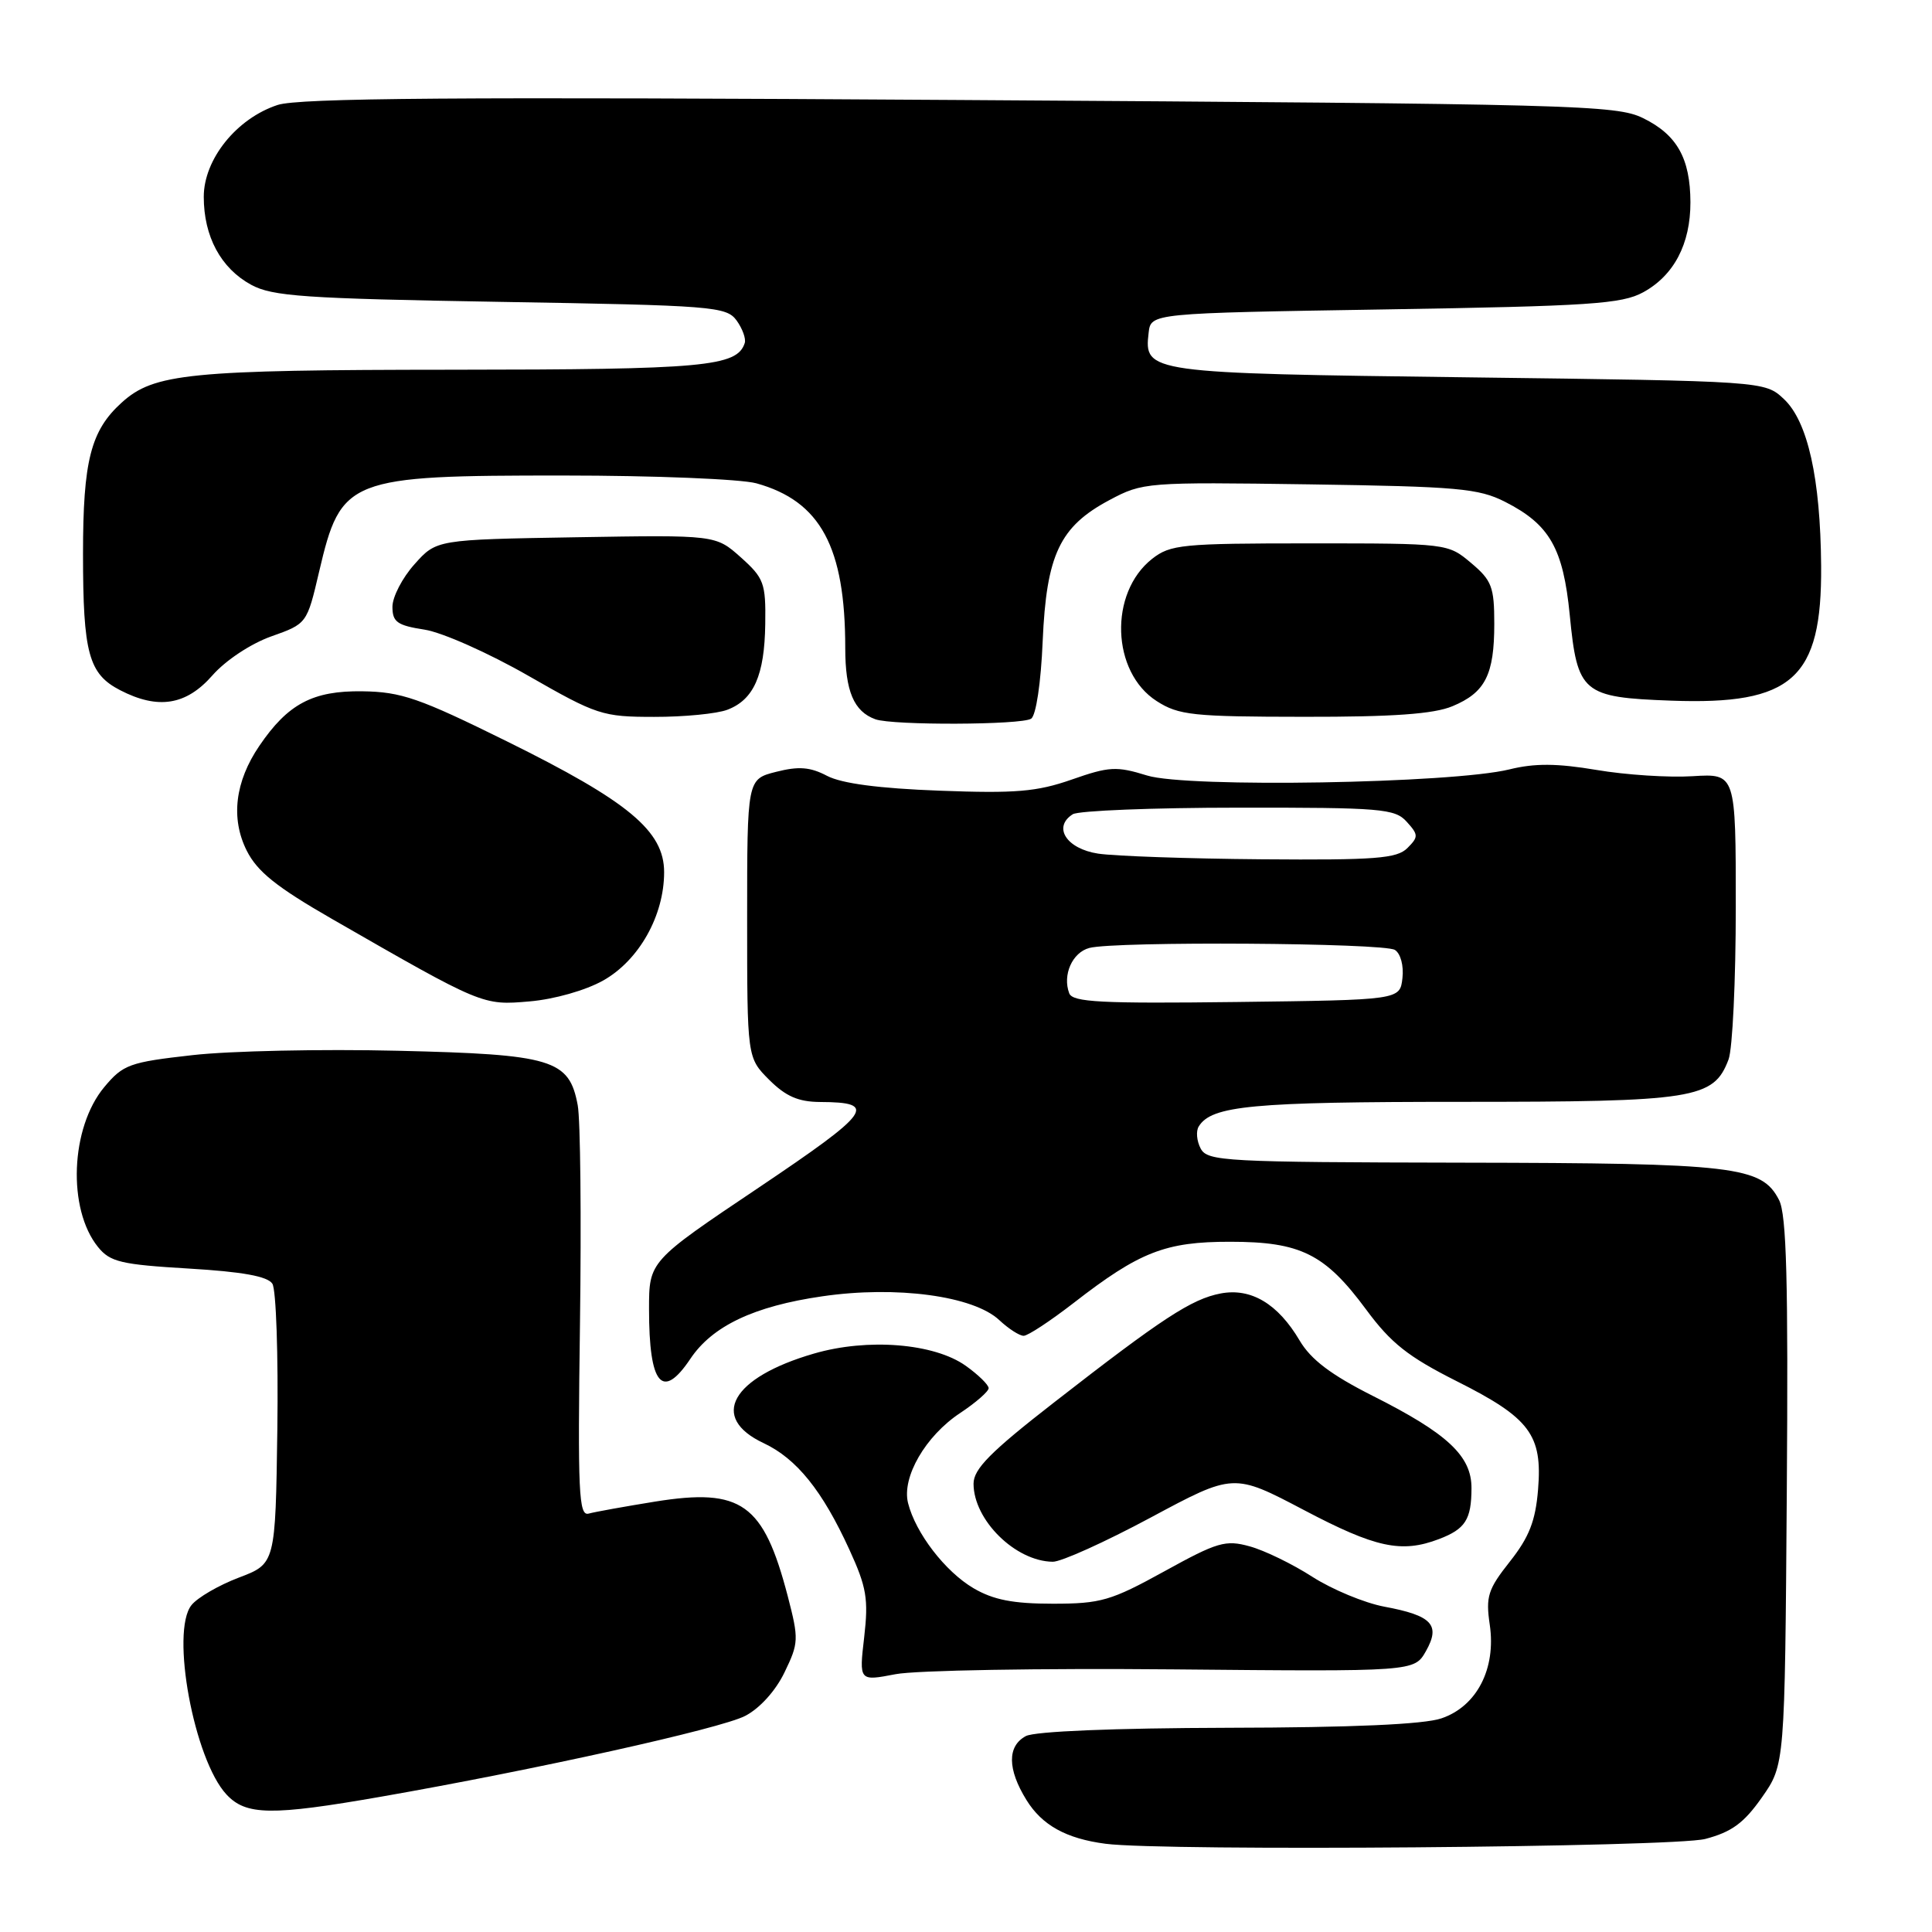 <?xml version="1.0" encoding="UTF-8" standalone="no"?>
<!DOCTYPE svg PUBLIC "-//W3C//DTD SVG 1.1//EN" "http://www.w3.org/Graphics/SVG/1.1/DTD/svg11.dtd" >
<svg xmlns="http://www.w3.org/2000/svg" xmlns:xlink="http://www.w3.org/1999/xlink" version="1.1" viewBox="0 0 256 256">
 <g >
 <path fill="currentColor"
d=" M 225.96 243.67 C 229.46 242.75 231.08 241.56 233.46 238.17 C 236.50 233.83 236.50 233.83 236.76 197.67 C 236.96 169.73 236.73 160.93 235.73 159.00 C 233.43 154.53 229.95 154.12 193.79 154.06 C 162.35 154.00 160.01 153.88 159.10 152.20 C 158.57 151.20 158.45 149.88 158.84 149.26 C 160.54 146.50 165.92 146.00 193.61 146.00 C 224.62 146.00 227.06 145.61 229.04 140.39 C 229.57 139.00 230.00 129.91 230.00 120.18 C 230.00 102.50 230.00 102.50 224.29 102.85 C 221.14 103.05 215.41 102.68 211.54 102.02 C 206.31 101.14 203.35 101.12 200.00 101.95 C 192.43 103.81 157.30 104.41 152.00 102.76 C 147.93 101.50 146.97 101.56 142.00 103.30 C 137.39 104.91 134.57 105.15 124.50 104.77 C 116.47 104.47 111.54 103.82 109.60 102.81 C 107.36 101.63 105.83 101.51 102.85 102.27 C 99.00 103.24 99.00 103.24 99.00 121.70 C 99.00 140.15 99.00 140.15 101.92 143.08 C 104.13 145.28 105.79 146.00 108.67 146.02 C 116.39 146.05 115.47 147.32 100.51 157.38 C 86.00 167.12 86.00 167.12 86.00 173.48 C 86.00 183.51 87.75 185.61 91.47 180.06 C 94.38 175.70 99.90 173.08 108.94 171.77 C 118.78 170.33 129.00 171.71 132.42 174.93 C 133.64 176.07 135.08 177.00 135.64 177.00 C 136.20 177.00 139.17 175.04 142.26 172.65 C 150.98 165.88 154.41 164.53 163.00 164.54 C 172.35 164.54 175.57 166.15 181.02 173.52 C 184.31 177.98 186.58 179.77 193.01 183.01 C 202.73 187.89 204.40 190.12 203.80 197.39 C 203.46 201.55 202.61 203.70 200.07 206.91 C 197.16 210.59 196.85 211.54 197.40 215.28 C 198.26 221.11 195.69 226.10 191.00 227.69 C 188.68 228.49 179.15 228.91 162.68 228.94 C 147.60 228.98 137.11 229.41 135.93 230.04 C 133.45 231.37 133.48 234.42 136.01 238.51 C 138.08 241.86 141.28 243.63 146.50 244.31 C 154.23 245.32 221.75 244.77 225.96 243.67 Z  M 50.50 238.07 C 70.87 234.51 95.48 229.06 98.73 227.37 C 100.66 226.38 102.77 224.05 103.95 221.60 C 105.84 217.70 105.86 217.20 104.38 211.50 C 101.17 199.21 98.26 197.13 86.80 198.97 C 82.79 199.62 78.83 200.33 78.00 200.56 C 76.69 200.92 76.54 197.77 76.85 175.43 C 77.04 161.38 76.91 148.33 76.55 146.44 C 75.42 140.38 73.21 139.71 52.66 139.23 C 42.67 138.99 30.45 139.25 25.51 139.81 C 17.15 140.75 16.32 141.05 13.82 144.04 C 9.33 149.42 8.91 160.20 12.99 165.24 C 14.59 167.22 16.05 167.56 25.00 168.09 C 32.12 168.51 35.47 169.12 36.09 170.10 C 36.59 170.87 36.88 179.53 36.75 189.35 C 36.50 207.20 36.50 207.20 31.65 209.04 C 28.99 210.05 26.16 211.69 25.37 212.69 C 22.57 216.20 25.71 233.16 30.01 237.78 C 32.60 240.56 35.95 240.61 50.50 238.07 Z  M 155.45 221.20 C 187.40 221.50 187.40 221.50 188.94 218.79 C 190.91 215.30 189.76 214.07 183.42 212.89 C 180.81 212.40 176.53 210.62 173.90 208.94 C 171.28 207.25 167.54 205.43 165.59 204.90 C 162.39 204.01 161.31 204.33 154.28 208.21 C 147.20 212.11 145.87 212.50 139.50 212.50 C 134.24 212.50 131.63 211.99 129.00 210.45 C 125.24 208.24 121.32 203.14 120.32 199.16 C 119.47 195.74 122.63 190.27 127.23 187.23 C 129.30 185.86 131.00 184.37 131.00 183.94 C 131.00 183.50 129.63 182.16 127.96 180.97 C 123.77 177.99 114.97 177.28 107.84 179.36 C 96.92 182.53 93.95 187.82 101.18 191.22 C 105.56 193.28 108.97 197.51 112.55 205.34 C 114.83 210.31 115.09 211.88 114.51 216.93 C 113.83 222.77 113.83 222.77 118.66 221.84 C 121.32 221.32 137.88 221.04 155.45 221.20 Z  M 152.48 201.08 C 163.46 195.19 163.46 195.19 172.78 200.09 C 182.27 205.09 185.69 205.83 190.66 203.94 C 194.16 202.61 194.97 201.36 194.98 197.20 C 195.00 192.93 191.82 189.95 181.88 184.95 C 176.35 182.16 173.70 180.15 172.21 177.63 C 169.33 172.75 165.77 170.63 161.75 171.39 C 157.90 172.12 153.99 174.68 139.68 185.82 C 131.23 192.39 129.00 194.65 129.00 196.60 C 129.00 201.41 134.55 206.89 139.50 206.94 C 140.60 206.96 146.44 204.32 152.48 201.08 Z  M 79.93 129.92 C 84.67 127.25 88.00 121.34 88.00 115.57 C 88.00 110.12 83.31 106.21 67.20 98.25 C 55.56 92.50 53.18 91.67 48.01 91.60 C 41.45 91.51 38.15 93.26 34.37 98.82 C 31.14 103.56 30.55 108.44 32.69 112.71 C 34.09 115.50 36.63 117.53 44.00 121.77 C 63.98 133.25 63.94 133.23 70.18 132.69 C 73.45 132.41 77.60 131.23 79.93 129.92 Z  M 136.63 95.23 C 137.28 94.81 137.93 90.49 138.16 84.96 C 138.66 73.49 140.42 69.77 147.01 66.26 C 151.41 63.91 151.92 63.87 173.50 64.18 C 193.14 64.47 195.92 64.71 199.44 66.50 C 205.34 69.50 207.13 72.64 208.00 81.49 C 209.01 91.85 209.68 92.41 221.44 92.84 C 237.52 93.43 241.42 89.92 241.31 74.99 C 241.22 63.38 239.54 55.85 236.38 52.88 C 233.84 50.50 233.84 50.50 194.57 50.00 C 152.03 49.46 151.58 49.40 152.20 44.09 C 152.50 41.50 152.50 41.50 183.50 41.00 C 210.64 40.56 214.90 40.28 217.73 38.73 C 221.81 36.50 224.00 32.32 223.99 26.80 C 223.97 20.98 222.21 17.85 217.71 15.65 C 214.16 13.91 208.88 13.77 127.20 13.25 C 60.61 12.82 39.60 12.98 36.78 13.91 C 31.34 15.70 27.00 21.11 27.00 26.08 C 27.00 31.34 29.26 35.54 33.27 37.73 C 36.09 39.27 40.31 39.56 66.33 40.00 C 94.49 40.47 96.24 40.61 97.60 42.46 C 98.38 43.54 98.87 44.89 98.68 45.46 C 97.66 48.58 93.34 48.97 60.00 48.99 C 24.99 49.01 20.40 49.47 16.12 53.35 C 12.02 57.06 11.00 61.06 11.00 73.40 C 11.00 86.56 11.75 89.30 15.91 91.45 C 20.94 94.05 24.66 93.46 28.13 89.51 C 29.89 87.50 33.22 85.30 35.93 84.33 C 40.67 82.65 40.67 82.65 42.29 75.73 C 45.19 63.35 46.09 63.00 74.72 63.01 C 86.70 63.01 98.17 63.48 100.22 64.04 C 108.72 66.40 112.00 72.48 112.00 85.86 C 112.00 91.59 113.14 94.28 116.00 95.31 C 118.30 96.13 135.35 96.07 136.63 95.23 Z  M 96.37 94.05 C 99.88 92.72 101.31 89.48 101.40 82.67 C 101.48 77.26 101.23 76.60 98.16 73.85 C 94.83 70.88 94.83 70.88 76.33 71.19 C 57.83 71.50 57.83 71.50 54.92 74.77 C 53.31 76.56 52.00 79.10 52.00 80.40 C 52.00 82.42 52.63 82.87 56.25 83.43 C 58.59 83.79 64.77 86.54 70.00 89.54 C 79.08 94.74 79.82 94.99 86.68 94.99 C 90.64 95.00 95.00 94.57 96.37 94.05 Z  M 192.45 93.58 C 196.81 91.77 198.00 89.41 198.00 82.65 C 198.00 77.77 197.67 76.90 194.92 74.59 C 191.86 72.01 191.77 72.00 173.56 72.00 C 156.62 72.00 155.08 72.15 152.66 74.05 C 146.92 78.57 147.26 89.05 153.27 92.90 C 156.19 94.77 158.05 94.97 172.78 94.98 C 184.59 95.00 189.99 94.61 192.45 93.58 Z  M 141.68 131.62 C 140.76 129.20 142.08 126.21 144.34 125.61 C 147.73 124.70 183.35 124.93 184.83 125.87 C 185.59 126.35 186.02 127.97 185.83 129.61 C 185.50 132.50 185.50 132.50 163.86 132.77 C 145.90 132.99 142.14 132.80 141.68 131.62 Z  M 145.51 113.11 C 141.31 112.47 139.46 109.59 142.15 107.89 C 142.89 107.42 152.77 107.02 164.10 107.02 C 183.00 107.00 184.83 107.15 186.39 108.88 C 187.96 110.61 187.97 110.89 186.48 112.38 C 185.09 113.76 182.26 113.98 167.18 113.86 C 157.46 113.78 147.70 113.44 145.51 113.11 Z "/>
</g>
</svg>